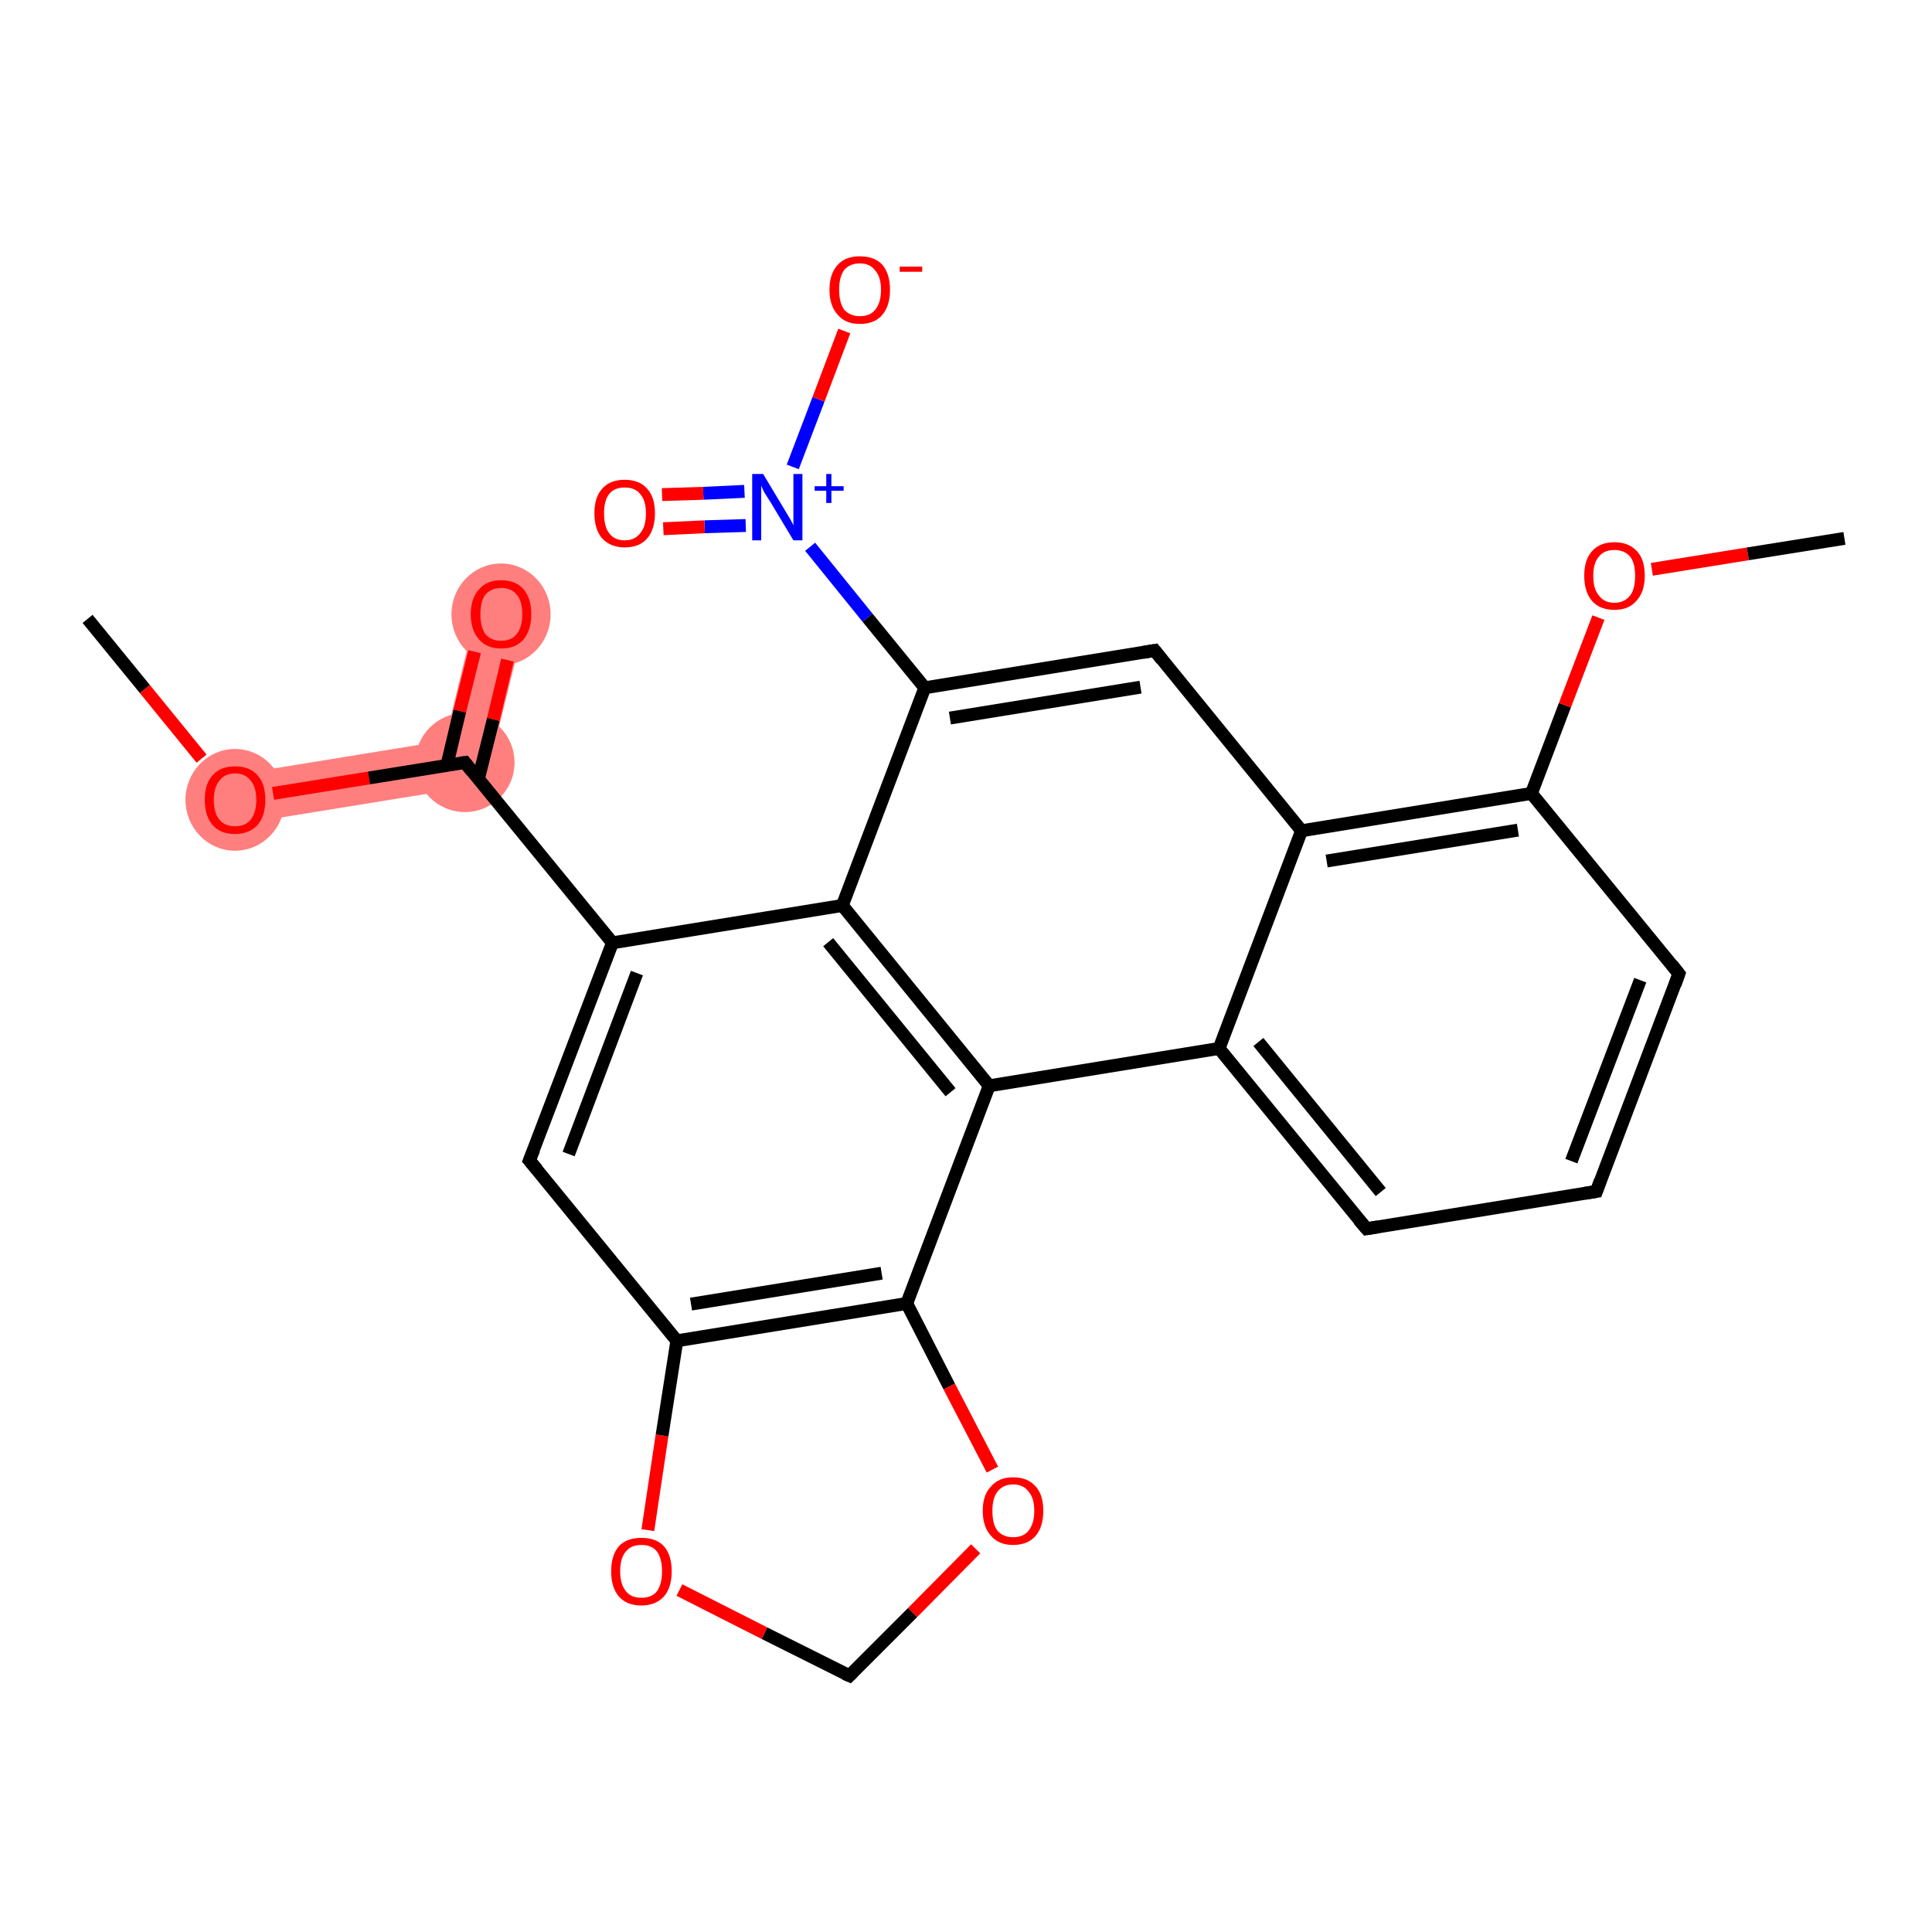 <?xml version='1.0' encoding='iso-8859-1'?>
<svg version='1.1' baseProfile='full'
              xmlns='http://www.w3.org/2000/svg'
                      xmlns:rdkit='http://www.rdkit.org/xml'
                      xmlns:xlink='http://www.w3.org/1999/xlink'
                  xml:space='preserve'
width='300px' height='300px' viewBox='0 0 300 300'>
<!-- END OF HEADER -->
<rect style='opacity:1.0;fill:#FFFFFF;stroke:none' width='300.0' height='300.0' x='0.0' y='0.0'> </rect>
<path class='bond-1 atom-1 atom-2' d='M 69.1,115.0 L 75.3,121.8 L 37.1,128.0 L 35.9,120.4 Z' style='fill:#FF7F7F;fill-rule:evenodd;fill-opacity:1;stroke:#FF7F7F;stroke-width:0.0px;stroke-linecap:butt;stroke-linejoin:miter;stroke-opacity:1;' />
<path class='bond-2 atom-2 atom-3' d='M 74.1,94.4 L 81.6,96.2 L 75.3,121.8 L 69.1,115.0 Z' style='fill:#FF7F7F;fill-rule:evenodd;fill-opacity:1;stroke:#FF7F7F;stroke-width:0.0px;stroke-linecap:butt;stroke-linejoin:miter;stroke-opacity:1;' />
<ellipse cx='36.5' cy='124.2' rx='7.2' ry='7.4' class='atom-1'  style='fill:#FF7F7F;fill-rule:evenodd;stroke:#FF7F7F;stroke-width:1.0px;stroke-linecap:butt;stroke-linejoin:miter;stroke-opacity:1' />
<ellipse cx='72.2' cy='118.4' rx='7.2' ry='7.2' class='atom-2'  style='fill:#FF7F7F;fill-rule:evenodd;stroke:#FF7F7F;stroke-width:1.0px;stroke-linecap:butt;stroke-linejoin:miter;stroke-opacity:1' />
<ellipse cx='77.8' cy='95.4' rx='7.2' ry='7.4' class='atom-3'  style='fill:#FF7F7F;fill-rule:evenodd;stroke:#FF7F7F;stroke-width:1.0px;stroke-linecap:butt;stroke-linejoin:miter;stroke-opacity:1' />
<path class='bond-0 atom-0 atom-1' d='M 13.6,96.1 L 22.5,107.0' style='fill:none;fill-rule:evenodd;stroke:#000000;stroke-width:2.0px;stroke-linecap:butt;stroke-linejoin:miter;stroke-opacity:1' />
<path class='bond-0 atom-0 atom-1' d='M 22.5,107.0 L 31.3,117.8' style='fill:none;fill-rule:evenodd;stroke:#FF0000;stroke-width:2.0px;stroke-linecap:butt;stroke-linejoin:miter;stroke-opacity:1' />
<path class='bond-1 atom-1 atom-2' d='M 42.4,123.2 L 57.3,120.8' style='fill:none;fill-rule:evenodd;stroke:#FF0000;stroke-width:2.0px;stroke-linecap:butt;stroke-linejoin:miter;stroke-opacity:1' />
<path class='bond-1 atom-1 atom-2' d='M 57.3,120.8 L 72.2,118.4' style='fill:none;fill-rule:evenodd;stroke:#000000;stroke-width:2.0px;stroke-linecap:butt;stroke-linejoin:miter;stroke-opacity:1' />
<path class='bond-2 atom-2 atom-3' d='M 74.3,120.9 L 76.6,111.7' style='fill:none;fill-rule:evenodd;stroke:#000000;stroke-width:2.0px;stroke-linecap:butt;stroke-linejoin:miter;stroke-opacity:1' />
<path class='bond-2 atom-2 atom-3' d='M 76.6,111.7 L 78.8,102.5' style='fill:none;fill-rule:evenodd;stroke:#FF0000;stroke-width:2.0px;stroke-linecap:butt;stroke-linejoin:miter;stroke-opacity:1' />
<path class='bond-2 atom-2 atom-3' d='M 69.4,118.8 L 71.4,110.4' style='fill:none;fill-rule:evenodd;stroke:#000000;stroke-width:2.0px;stroke-linecap:butt;stroke-linejoin:miter;stroke-opacity:1' />
<path class='bond-2 atom-2 atom-3' d='M 71.4,110.4 L 73.7,101.2' style='fill:none;fill-rule:evenodd;stroke:#FF0000;stroke-width:2.0px;stroke-linecap:butt;stroke-linejoin:miter;stroke-opacity:1' />
<path class='bond-3 atom-2 atom-4' d='M 72.2,118.4 L 95.1,146.4' style='fill:none;fill-rule:evenodd;stroke:#000000;stroke-width:2.0px;stroke-linecap:butt;stroke-linejoin:miter;stroke-opacity:1' />
<path class='bond-4 atom-4 atom-5' d='M 95.1,146.4 L 82.2,180.2' style='fill:none;fill-rule:evenodd;stroke:#000000;stroke-width:2.0px;stroke-linecap:butt;stroke-linejoin:miter;stroke-opacity:1' />
<path class='bond-4 atom-4 atom-5' d='M 98.9,151.1 L 88.3,179.2' style='fill:none;fill-rule:evenodd;stroke:#000000;stroke-width:2.0px;stroke-linecap:butt;stroke-linejoin:miter;stroke-opacity:1' />
<path class='bond-5 atom-5 atom-6' d='M 82.2,180.2 L 105.1,208.2' style='fill:none;fill-rule:evenodd;stroke:#000000;stroke-width:2.0px;stroke-linecap:butt;stroke-linejoin:miter;stroke-opacity:1' />
<path class='bond-6 atom-6 atom-7' d='M 105.1,208.2 L 140.8,202.4' style='fill:none;fill-rule:evenodd;stroke:#000000;stroke-width:2.0px;stroke-linecap:butt;stroke-linejoin:miter;stroke-opacity:1' />
<path class='bond-6 atom-6 atom-7' d='M 107.3,202.5 L 136.9,197.7' style='fill:none;fill-rule:evenodd;stroke:#000000;stroke-width:2.0px;stroke-linecap:butt;stroke-linejoin:miter;stroke-opacity:1' />
<path class='bond-7 atom-7 atom-8' d='M 140.8,202.4 L 153.6,168.6' style='fill:none;fill-rule:evenodd;stroke:#000000;stroke-width:2.0px;stroke-linecap:butt;stroke-linejoin:miter;stroke-opacity:1' />
<path class='bond-8 atom-8 atom-9' d='M 153.6,168.6 L 130.8,140.6' style='fill:none;fill-rule:evenodd;stroke:#000000;stroke-width:2.0px;stroke-linecap:butt;stroke-linejoin:miter;stroke-opacity:1' />
<path class='bond-8 atom-8 atom-9' d='M 147.6,169.6 L 128.6,146.3' style='fill:none;fill-rule:evenodd;stroke:#000000;stroke-width:2.0px;stroke-linecap:butt;stroke-linejoin:miter;stroke-opacity:1' />
<path class='bond-9 atom-9 atom-10' d='M 130.8,140.6 L 143.6,106.8' style='fill:none;fill-rule:evenodd;stroke:#000000;stroke-width:2.0px;stroke-linecap:butt;stroke-linejoin:miter;stroke-opacity:1' />
<path class='bond-10 atom-10 atom-11' d='M 143.6,106.8 L 134.7,95.9' style='fill:none;fill-rule:evenodd;stroke:#000000;stroke-width:2.0px;stroke-linecap:butt;stroke-linejoin:miter;stroke-opacity:1' />
<path class='bond-10 atom-10 atom-11' d='M 134.7,95.9 L 125.8,84.9' style='fill:none;fill-rule:evenodd;stroke:#0000FF;stroke-width:2.0px;stroke-linecap:butt;stroke-linejoin:miter;stroke-opacity:1' />
<path class='bond-11 atom-11 atom-12' d='M 115.6,76.3 L 109.2,76.6' style='fill:none;fill-rule:evenodd;stroke:#0000FF;stroke-width:2.0px;stroke-linecap:butt;stroke-linejoin:miter;stroke-opacity:1' />
<path class='bond-11 atom-11 atom-12' d='M 109.2,76.6 L 102.8,76.8' style='fill:none;fill-rule:evenodd;stroke:#FF0000;stroke-width:2.0px;stroke-linecap:butt;stroke-linejoin:miter;stroke-opacity:1' />
<path class='bond-11 atom-11 atom-12' d='M 115.8,81.6 L 109.4,81.8' style='fill:none;fill-rule:evenodd;stroke:#0000FF;stroke-width:2.0px;stroke-linecap:butt;stroke-linejoin:miter;stroke-opacity:1' />
<path class='bond-11 atom-11 atom-12' d='M 109.4,81.8 L 103.0,82.1' style='fill:none;fill-rule:evenodd;stroke:#FF0000;stroke-width:2.0px;stroke-linecap:butt;stroke-linejoin:miter;stroke-opacity:1' />
<path class='bond-12 atom-11 atom-13' d='M 123.1,72.5 L 127.1,62.0' style='fill:none;fill-rule:evenodd;stroke:#0000FF;stroke-width:2.0px;stroke-linecap:butt;stroke-linejoin:miter;stroke-opacity:1' />
<path class='bond-12 atom-11 atom-13' d='M 127.1,62.0 L 131.1,51.4' style='fill:none;fill-rule:evenodd;stroke:#FF0000;stroke-width:2.0px;stroke-linecap:butt;stroke-linejoin:miter;stroke-opacity:1' />
<path class='bond-13 atom-10 atom-14' d='M 143.6,106.8 L 179.3,101.0' style='fill:none;fill-rule:evenodd;stroke:#000000;stroke-width:2.0px;stroke-linecap:butt;stroke-linejoin:miter;stroke-opacity:1' />
<path class='bond-13 atom-10 atom-14' d='M 147.5,111.5 L 177.1,106.7' style='fill:none;fill-rule:evenodd;stroke:#000000;stroke-width:2.0px;stroke-linecap:butt;stroke-linejoin:miter;stroke-opacity:1' />
<path class='bond-14 atom-14 atom-15' d='M 179.3,101.0 L 202.1,129.0' style='fill:none;fill-rule:evenodd;stroke:#000000;stroke-width:2.0px;stroke-linecap:butt;stroke-linejoin:miter;stroke-opacity:1' />
<path class='bond-15 atom-15 atom-16' d='M 202.1,129.0 L 237.8,123.2' style='fill:none;fill-rule:evenodd;stroke:#000000;stroke-width:2.0px;stroke-linecap:butt;stroke-linejoin:miter;stroke-opacity:1' />
<path class='bond-15 atom-15 atom-16' d='M 206.0,133.7 L 235.7,128.9' style='fill:none;fill-rule:evenodd;stroke:#000000;stroke-width:2.0px;stroke-linecap:butt;stroke-linejoin:miter;stroke-opacity:1' />
<path class='bond-16 atom-16 atom-17' d='M 237.8,123.2 L 243.0,109.5' style='fill:none;fill-rule:evenodd;stroke:#000000;stroke-width:2.0px;stroke-linecap:butt;stroke-linejoin:miter;stroke-opacity:1' />
<path class='bond-16 atom-16 atom-17' d='M 243.0,109.5 L 248.2,95.9' style='fill:none;fill-rule:evenodd;stroke:#FF0000;stroke-width:2.0px;stroke-linecap:butt;stroke-linejoin:miter;stroke-opacity:1' />
<path class='bond-17 atom-17 atom-18' d='M 256.5,88.4 L 271.4,86.0' style='fill:none;fill-rule:evenodd;stroke:#FF0000;stroke-width:2.0px;stroke-linecap:butt;stroke-linejoin:miter;stroke-opacity:1' />
<path class='bond-17 atom-17 atom-18' d='M 271.4,86.0 L 286.4,83.6' style='fill:none;fill-rule:evenodd;stroke:#000000;stroke-width:2.0px;stroke-linecap:butt;stroke-linejoin:miter;stroke-opacity:1' />
<path class='bond-18 atom-16 atom-19' d='M 237.8,123.2 L 260.7,151.2' style='fill:none;fill-rule:evenodd;stroke:#000000;stroke-width:2.0px;stroke-linecap:butt;stroke-linejoin:miter;stroke-opacity:1' />
<path class='bond-19 atom-19 atom-20' d='M 260.7,151.2 L 247.9,185.0' style='fill:none;fill-rule:evenodd;stroke:#000000;stroke-width:2.0px;stroke-linecap:butt;stroke-linejoin:miter;stroke-opacity:1' />
<path class='bond-19 atom-19 atom-20' d='M 254.7,152.2 L 244.0,180.3' style='fill:none;fill-rule:evenodd;stroke:#000000;stroke-width:2.0px;stroke-linecap:butt;stroke-linejoin:miter;stroke-opacity:1' />
<path class='bond-20 atom-20 atom-21' d='M 247.9,185.0 L 212.2,190.8' style='fill:none;fill-rule:evenodd;stroke:#000000;stroke-width:2.0px;stroke-linecap:butt;stroke-linejoin:miter;stroke-opacity:1' />
<path class='bond-21 atom-21 atom-22' d='M 212.2,190.8 L 189.3,162.8' style='fill:none;fill-rule:evenodd;stroke:#000000;stroke-width:2.0px;stroke-linecap:butt;stroke-linejoin:miter;stroke-opacity:1' />
<path class='bond-21 atom-21 atom-22' d='M 214.4,185.1 L 195.4,161.8' style='fill:none;fill-rule:evenodd;stroke:#000000;stroke-width:2.0px;stroke-linecap:butt;stroke-linejoin:miter;stroke-opacity:1' />
<path class='bond-22 atom-7 atom-23' d='M 140.8,202.4 L 147.4,215.3' style='fill:none;fill-rule:evenodd;stroke:#000000;stroke-width:2.0px;stroke-linecap:butt;stroke-linejoin:miter;stroke-opacity:1' />
<path class='bond-22 atom-7 atom-23' d='M 147.4,215.3 L 154.1,228.2' style='fill:none;fill-rule:evenodd;stroke:#FF0000;stroke-width:2.0px;stroke-linecap:butt;stroke-linejoin:miter;stroke-opacity:1' />
<path class='bond-23 atom-23 atom-24' d='M 151.5,240.5 L 141.7,250.4' style='fill:none;fill-rule:evenodd;stroke:#FF0000;stroke-width:2.0px;stroke-linecap:butt;stroke-linejoin:miter;stroke-opacity:1' />
<path class='bond-23 atom-23 atom-24' d='M 141.7,250.4 L 131.9,260.2' style='fill:none;fill-rule:evenodd;stroke:#000000;stroke-width:2.0px;stroke-linecap:butt;stroke-linejoin:miter;stroke-opacity:1' />
<path class='bond-24 atom-24 atom-25' d='M 131.9,260.2 L 118.7,253.6' style='fill:none;fill-rule:evenodd;stroke:#000000;stroke-width:2.0px;stroke-linecap:butt;stroke-linejoin:miter;stroke-opacity:1' />
<path class='bond-24 atom-24 atom-25' d='M 118.7,253.6 L 105.5,246.9' style='fill:none;fill-rule:evenodd;stroke:#FF0000;stroke-width:2.0px;stroke-linecap:butt;stroke-linejoin:miter;stroke-opacity:1' />
<path class='bond-25 atom-9 atom-4' d='M 130.8,140.6 L 95.1,146.4' style='fill:none;fill-rule:evenodd;stroke:#000000;stroke-width:2.0px;stroke-linecap:butt;stroke-linejoin:miter;stroke-opacity:1' />
<path class='bond-26 atom-22 atom-15' d='M 189.3,162.8 L 202.1,129.0' style='fill:none;fill-rule:evenodd;stroke:#000000;stroke-width:2.0px;stroke-linecap:butt;stroke-linejoin:miter;stroke-opacity:1' />
<path class='bond-27 atom-25 atom-6' d='M 100.6,237.6 L 102.8,222.9' style='fill:none;fill-rule:evenodd;stroke:#FF0000;stroke-width:2.0px;stroke-linecap:butt;stroke-linejoin:miter;stroke-opacity:1' />
<path class='bond-27 atom-25 atom-6' d='M 102.8,222.9 L 105.1,208.2' style='fill:none;fill-rule:evenodd;stroke:#000000;stroke-width:2.0px;stroke-linecap:butt;stroke-linejoin:miter;stroke-opacity:1' />
<path class='bond-28 atom-22 atom-8' d='M 189.3,162.8 L 153.6,168.6' style='fill:none;fill-rule:evenodd;stroke:#000000;stroke-width:2.0px;stroke-linecap:butt;stroke-linejoin:miter;stroke-opacity:1' />
<path d='M 71.5,118.5 L 72.2,118.4 L 73.3,119.8' style='fill:none;stroke:#000000;stroke-width:2.0px;stroke-linecap:butt;stroke-linejoin:miter;stroke-opacity:1;' />
<path d='M 82.9,178.5 L 82.2,180.2 L 83.4,181.6' style='fill:none;stroke:#000000;stroke-width:2.0px;stroke-linecap:butt;stroke-linejoin:miter;stroke-opacity:1;' />
<path d='M 177.5,101.3 L 179.3,101.0 L 180.4,102.4' style='fill:none;stroke:#000000;stroke-width:2.0px;stroke-linecap:butt;stroke-linejoin:miter;stroke-opacity:1;' />
<path d='M 259.6,149.8 L 260.7,151.2 L 260.1,152.9' style='fill:none;stroke:#000000;stroke-width:2.0px;stroke-linecap:butt;stroke-linejoin:miter;stroke-opacity:1;' />
<path d='M 248.5,183.3 L 247.9,185.0 L 246.1,185.3' style='fill:none;stroke:#000000;stroke-width:2.0px;stroke-linecap:butt;stroke-linejoin:miter;stroke-opacity:1;' />
<path d='M 214.0,190.5 L 212.2,190.8 L 211.0,189.4' style='fill:none;stroke:#000000;stroke-width:2.0px;stroke-linecap:butt;stroke-linejoin:miter;stroke-opacity:1;' />
<path d='M 132.4,259.7 L 131.9,260.2 L 131.2,259.9' style='fill:none;stroke:#000000;stroke-width:2.0px;stroke-linecap:butt;stroke-linejoin:miter;stroke-opacity:1;' />
<path class='atom-1' d='M 31.8 124.2
Q 31.8 121.7, 33.0 120.4
Q 34.2 119.0, 36.5 119.0
Q 38.8 119.0, 40.0 120.4
Q 41.2 121.7, 41.2 124.2
Q 41.2 126.7, 40.0 128.1
Q 38.7 129.5, 36.5 129.5
Q 34.2 129.5, 33.0 128.1
Q 31.8 126.7, 31.8 124.2
M 36.5 128.3
Q 38.1 128.3, 38.9 127.3
Q 39.8 126.2, 39.8 124.2
Q 39.8 122.2, 38.9 121.2
Q 38.1 120.1, 36.5 120.1
Q 34.9 120.1, 34.1 121.2
Q 33.2 122.2, 33.2 124.2
Q 33.2 126.3, 34.1 127.3
Q 34.9 128.3, 36.5 128.3
' fill='#FF0000'/>
<path class='atom-3' d='M 73.1 95.4
Q 73.1 92.9, 74.4 91.5
Q 75.6 90.1, 77.8 90.1
Q 80.1 90.1, 81.3 91.5
Q 82.5 92.9, 82.5 95.4
Q 82.5 97.8, 81.3 99.3
Q 80.1 100.7, 77.8 100.7
Q 75.6 100.7, 74.4 99.3
Q 73.1 97.9, 73.1 95.4
M 77.8 99.5
Q 79.4 99.5, 80.2 98.5
Q 81.1 97.4, 81.1 95.4
Q 81.1 93.3, 80.2 92.3
Q 79.4 91.3, 77.8 91.3
Q 76.3 91.3, 75.4 92.3
Q 74.6 93.3, 74.6 95.4
Q 74.6 97.4, 75.4 98.5
Q 76.3 99.5, 77.8 99.5
' fill='#FF0000'/>
<path class='atom-11' d='M 118.5 73.6
L 121.8 79.1
Q 122.1 79.6, 122.7 80.6
Q 123.2 81.5, 123.2 81.6
L 123.2 73.6
L 124.6 73.6
L 124.6 83.9
L 123.2 83.9
L 119.6 77.9
Q 119.2 77.3, 118.7 76.5
Q 118.3 75.7, 118.2 75.4
L 118.2 83.9
L 116.8 83.9
L 116.8 73.6
L 118.5 73.6
' fill='#0000FF'/>
<path class='atom-11' d='M 126.5 75.5
L 128.3 75.5
L 128.3 73.6
L 129.1 73.6
L 129.1 75.5
L 131.0 75.5
L 131.0 76.2
L 129.1 76.2
L 129.1 78.1
L 128.3 78.1
L 128.3 76.2
L 126.5 76.2
L 126.5 75.5
' fill='#0000FF'/>
<path class='atom-12' d='M 92.3 79.7
Q 92.3 77.2, 93.5 75.9
Q 94.7 74.5, 97.0 74.5
Q 99.3 74.5, 100.5 75.9
Q 101.7 77.2, 101.7 79.7
Q 101.7 82.2, 100.5 83.6
Q 99.3 85.0, 97.0 85.0
Q 94.8 85.0, 93.5 83.6
Q 92.3 82.2, 92.3 79.7
M 97.0 83.9
Q 98.6 83.9, 99.4 82.8
Q 100.3 81.8, 100.3 79.7
Q 100.3 77.7, 99.4 76.7
Q 98.6 75.7, 97.0 75.7
Q 95.4 75.7, 94.6 76.7
Q 93.8 77.7, 93.8 79.7
Q 93.8 81.8, 94.6 82.8
Q 95.4 83.9, 97.0 83.9
' fill='#FF0000'/>
<path class='atom-13' d='M 128.8 45.0
Q 128.8 42.5, 130.1 41.1
Q 131.3 39.8, 133.5 39.8
Q 135.8 39.8, 137.0 41.1
Q 138.2 42.5, 138.2 45.0
Q 138.2 47.5, 137.0 48.9
Q 135.8 50.3, 133.5 50.3
Q 131.3 50.3, 130.1 48.9
Q 128.8 47.5, 128.8 45.0
M 133.5 49.1
Q 135.1 49.1, 135.9 48.1
Q 136.8 47.0, 136.8 45.0
Q 136.8 43.0, 135.9 42.0
Q 135.1 40.9, 133.5 40.9
Q 132.0 40.9, 131.1 41.9
Q 130.3 43.0, 130.3 45.0
Q 130.3 47.0, 131.1 48.1
Q 132.0 49.1, 133.5 49.1
' fill='#FF0000'/>
<path class='atom-13' d='M 139.7 41.4
L 143.2 41.4
L 143.2 42.2
L 139.7 42.2
L 139.7 41.4
' fill='#FF0000'/>
<path class='atom-17' d='M 246.0 89.4
Q 246.0 86.9, 247.2 85.6
Q 248.4 84.2, 250.7 84.2
Q 252.9 84.2, 254.2 85.6
Q 255.4 86.9, 255.4 89.4
Q 255.4 91.9, 254.1 93.3
Q 252.9 94.7, 250.7 94.7
Q 248.4 94.7, 247.2 93.3
Q 246.0 91.9, 246.0 89.4
M 250.7 93.6
Q 252.2 93.6, 253.1 92.5
Q 253.9 91.5, 253.9 89.4
Q 253.9 87.4, 253.1 86.4
Q 252.2 85.4, 250.7 85.4
Q 249.1 85.4, 248.3 86.4
Q 247.4 87.4, 247.4 89.4
Q 247.4 91.5, 248.3 92.5
Q 249.1 93.6, 250.7 93.6
' fill='#FF0000'/>
<path class='atom-23' d='M 152.6 234.6
Q 152.6 232.1, 153.9 230.8
Q 155.1 229.4, 157.3 229.4
Q 159.6 229.4, 160.8 230.8
Q 162.0 232.1, 162.0 234.6
Q 162.0 237.1, 160.8 238.5
Q 159.6 239.9, 157.3 239.9
Q 155.1 239.9, 153.9 238.5
Q 152.6 237.1, 152.6 234.6
M 157.3 238.7
Q 158.9 238.7, 159.7 237.7
Q 160.6 236.6, 160.6 234.6
Q 160.6 232.6, 159.7 231.6
Q 158.9 230.5, 157.3 230.5
Q 155.8 230.5, 154.9 231.6
Q 154.1 232.6, 154.1 234.6
Q 154.1 236.7, 154.9 237.7
Q 155.8 238.7, 157.3 238.7
' fill='#FF0000'/>
<path class='atom-25' d='M 94.9 244.0
Q 94.9 241.5, 96.1 240.1
Q 97.3 238.8, 99.6 238.8
Q 101.9 238.8, 103.1 240.1
Q 104.3 241.5, 104.3 244.0
Q 104.3 246.5, 103.1 247.9
Q 101.8 249.3, 99.6 249.3
Q 97.3 249.3, 96.1 247.9
Q 94.9 246.5, 94.9 244.0
M 99.6 248.1
Q 101.2 248.1, 102.0 247.1
Q 102.8 246.0, 102.8 244.0
Q 102.8 242.0, 102.0 240.9
Q 101.2 239.9, 99.6 239.9
Q 98.0 239.9, 97.2 240.9
Q 96.3 241.9, 96.3 244.0
Q 96.3 246.0, 97.2 247.1
Q 98.0 248.1, 99.6 248.1
' fill='#FF0000'/>
</svg>
